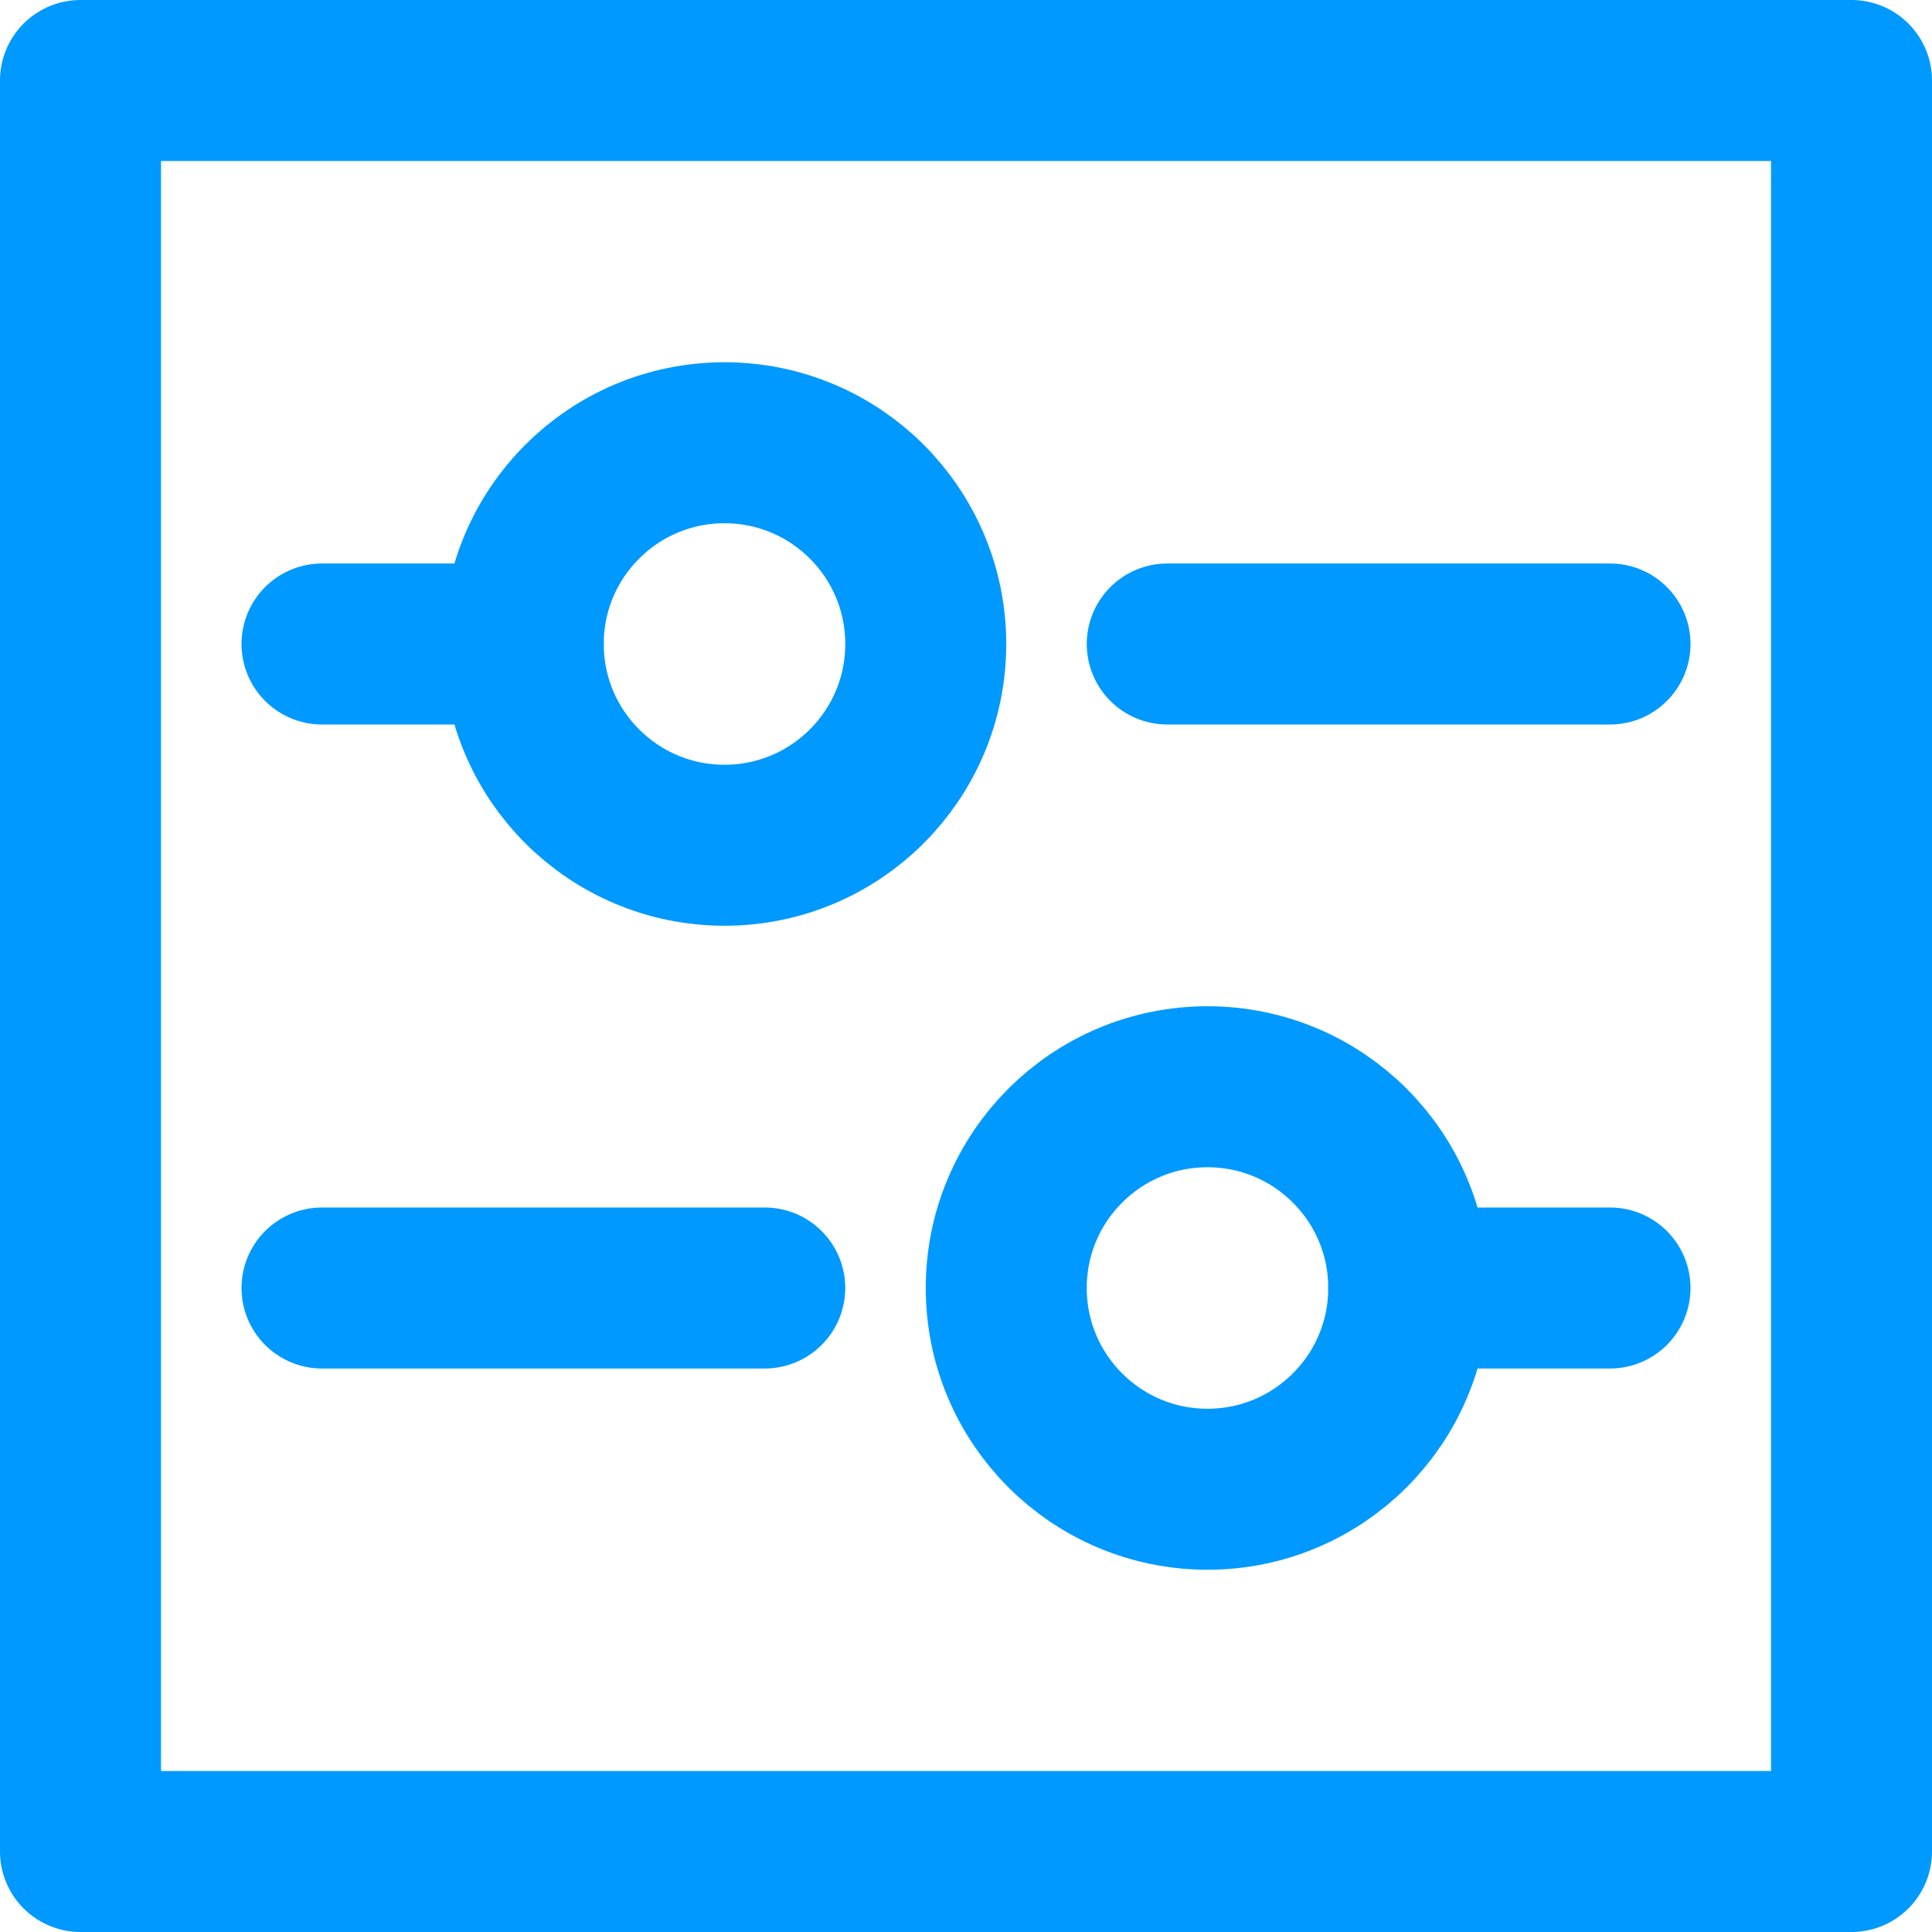 <?xml version="1.0" encoding="UTF-8" standalone="no"?>
<svg width="24px" height="24px" viewBox="0 0 24 24" version="1.1" xmlns="http://www.w3.org/2000/svg" xmlns:xlink="http://www.w3.org/1999/xlink" xmlns:sketch="http://www.bohemiancoding.com/sketch/ns">
    <!-- Generator: Sketch 3.4 (15588) - http://www.bohemiancoding.com/sketch -->
    <title>settings</title>
    <desc>Created with Sketch.</desc>
    <defs></defs>
    <g id="Desktop-HD" stroke="none" stroke-width="1" fill="none" fill-rule="evenodd" sketch:type="MSPage">
        <g id="icon-product-features-5" sketch:type="MSLayerGroup">
            <rect id="bounds" sketch:type="MSShapeGroup" x="0" y="0" width="24" height="24"></rect>
            <g id="shapes" transform="translate(1, 1)" stroke="#0099FF" stroke-width="2" sketch:type="MSShapeGroup" stroke-linecap="round" stroke-linejoin="round">
                <rect id="Rectangle-48" x="0" y="0" width="22" height="22"></rect>
                <circle id="Oval-42" cx="8" cy="7" r="2.5"></circle>
                <circle id="Oval-42-Copy" cx="14" cy="15" r="2.5"></circle>
                <path d="M3,7 L5.5,7" id="Line"></path>
                <path d="M16.5,15 L19,15" id="Line-Copy"></path>
                <path d="M13.5,7 L19,7" id="Line-Copy-2"></path>
                <path d="M3,15 L8.5,15" id="Line-Copy-3"></path>
            </g>
        </g>
    </g>
</svg>